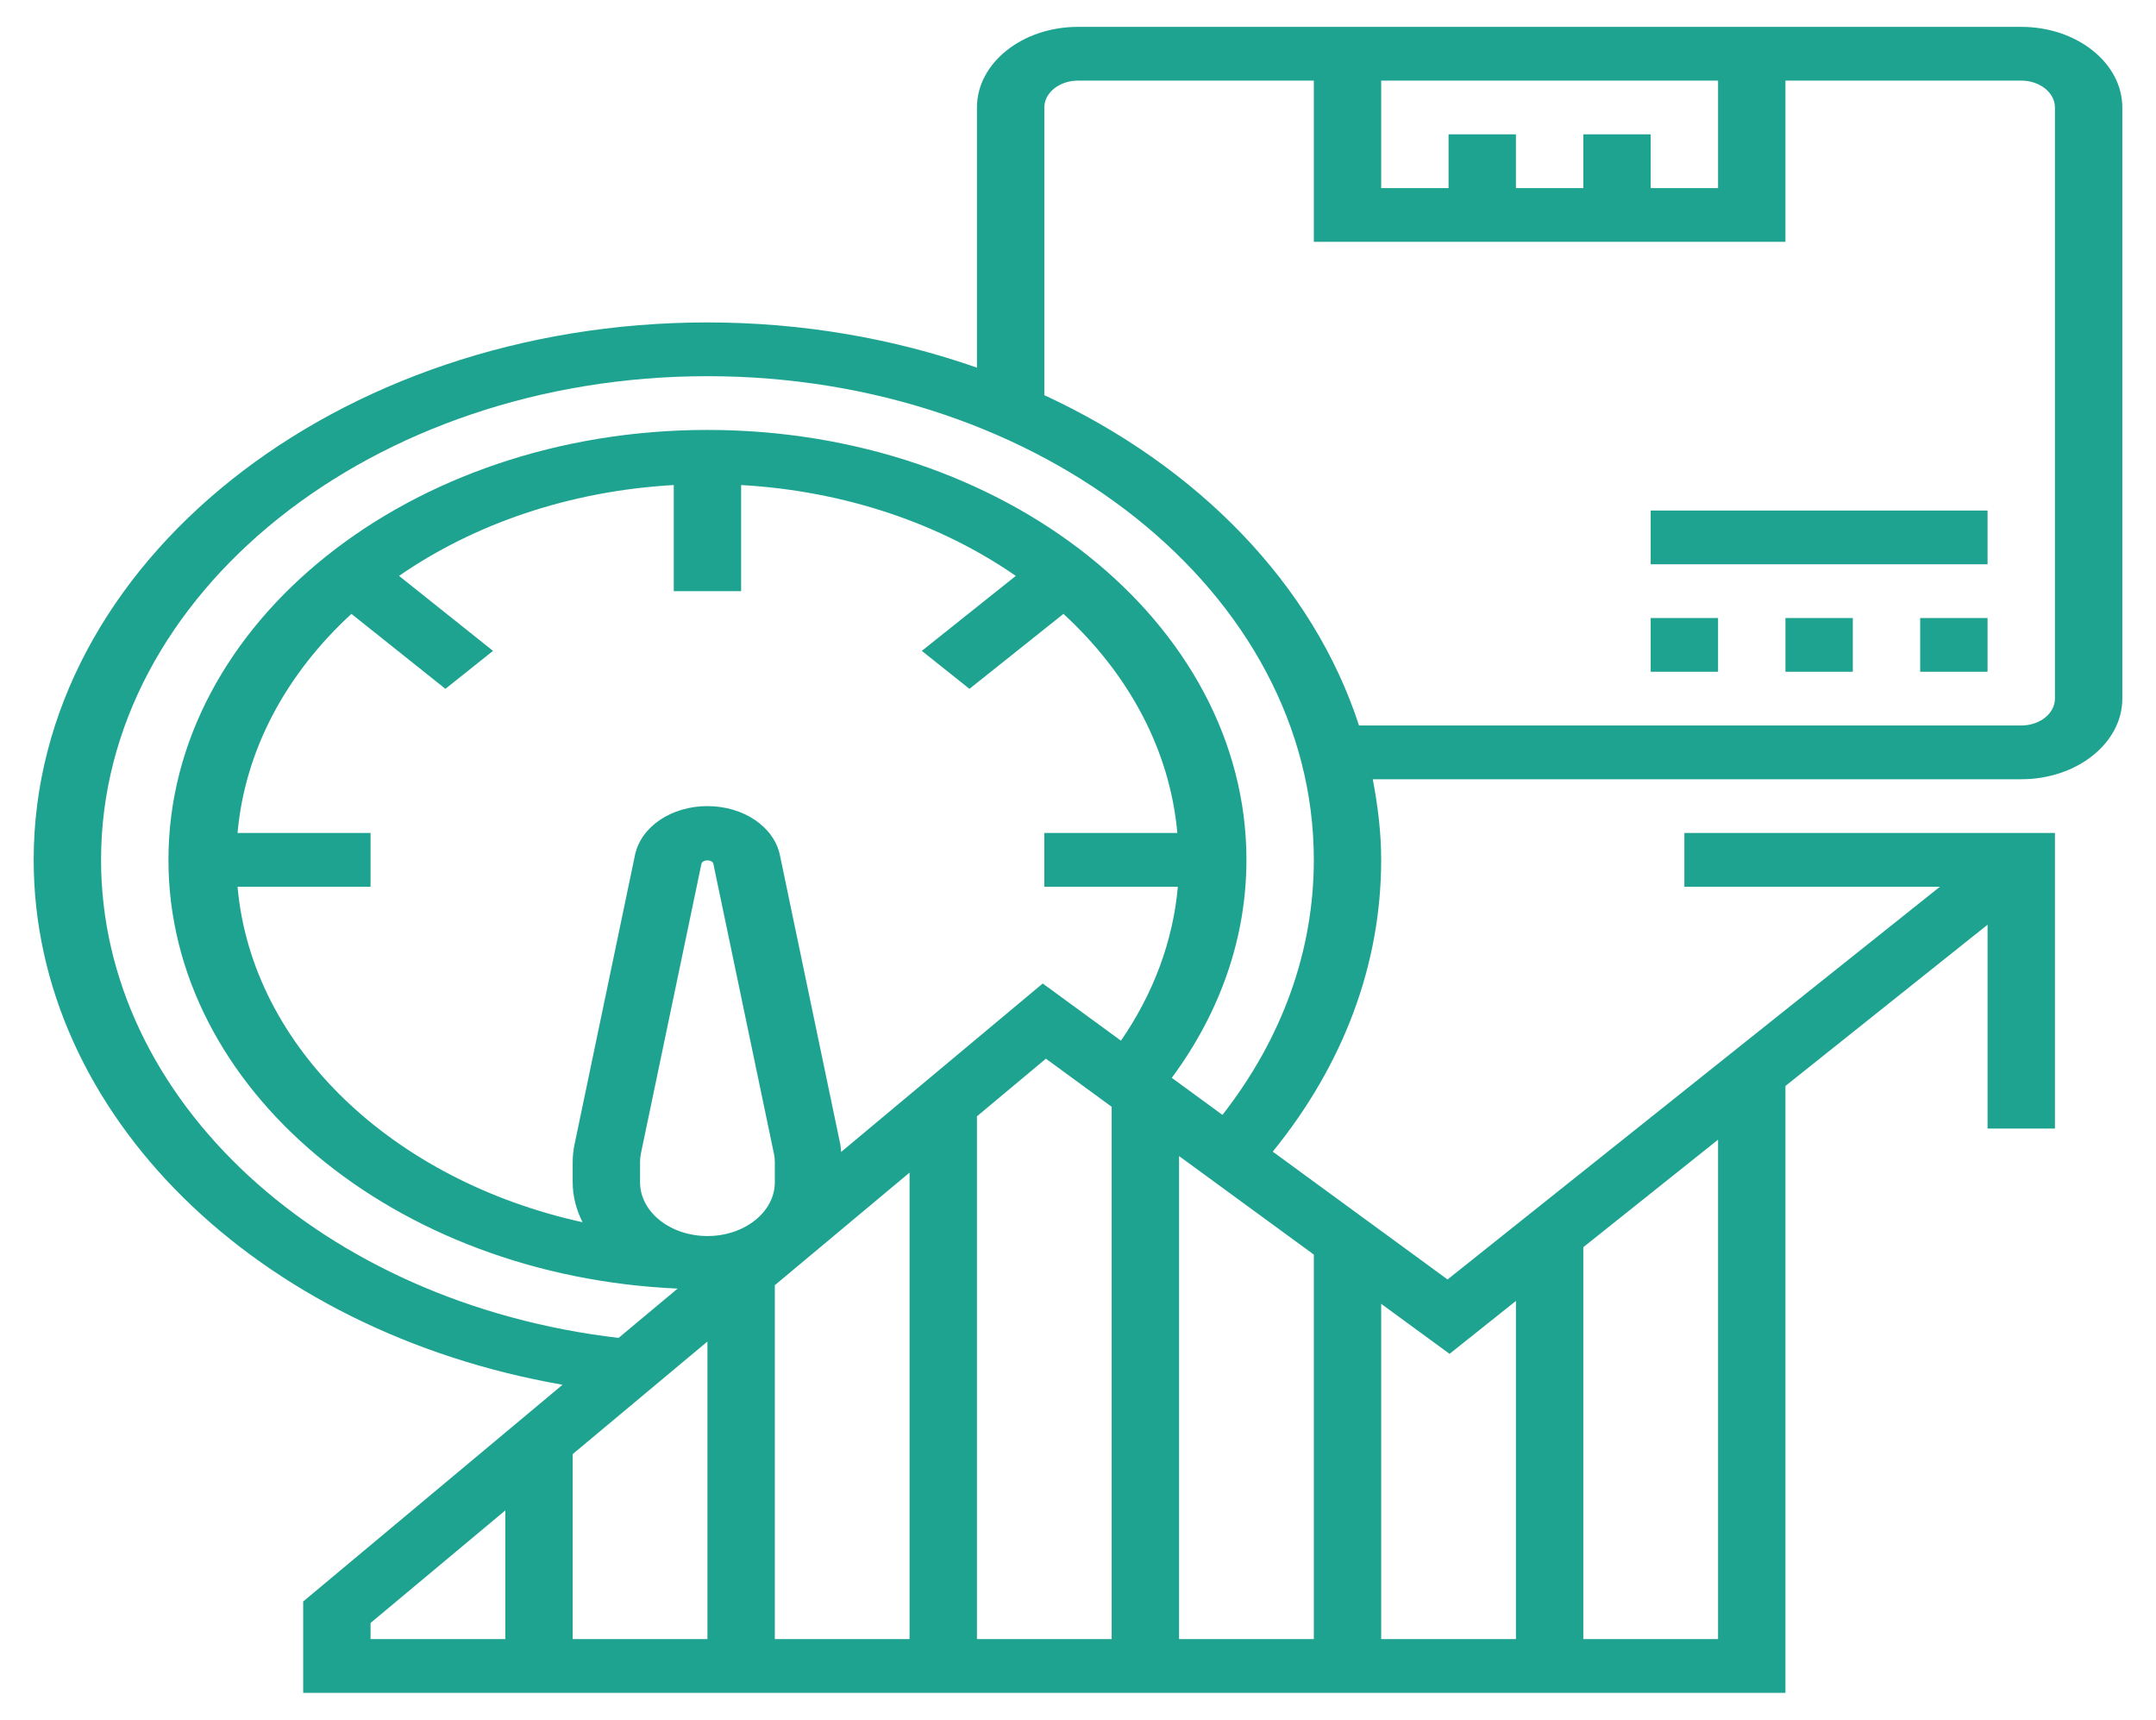 <svg width="79" height="63" viewBox="0 0 79 63" fill="none" xmlns="http://www.w3.org/2000/svg">
<path d="M74.062 0.984H39.5C37.458 0.984 35.797 2.309 35.797 3.938V13.468C32.77 12.409 29.434 11.812 25.922 11.812C12.309 11.812 1.234 20.644 1.234 31.5C1.234 40.822 9.413 48.777 20.613 50.729L11.109 58.669V62.016H65.422V39.783L72.828 33.876V41.344H75.297V30.516H61.719V32.484H71.083L53.041 46.872L46.636 42.189C49.228 39.003 50.609 35.331 50.609 31.5C50.609 30.494 50.485 29.512 50.301 28.547H74.062C76.104 28.547 77.766 27.222 77.766 25.594V3.938C77.766 2.309 76.104 0.984 74.062 0.984ZM58.016 4.922V6.891H55.547V4.922H53.078V6.891H50.609V2.953H62.953V6.891H60.484V4.922H58.016ZM8.704 30.516C8.976 27.456 10.5 24.674 12.877 22.489L16.321 25.235L18.066 23.844L14.622 21.097C17.363 19.201 20.852 17.986 24.688 17.769V21.656H27.156V17.769C30.993 17.986 34.481 19.201 37.221 21.097L33.777 23.844L35.523 25.235L38.967 22.489C41.344 24.674 42.867 27.457 43.14 30.516H38.266V32.484H43.159C42.982 34.47 42.271 36.386 41.074 38.124L38.208 36.029L30.82 42.201C30.809 42.11 30.81 42.017 30.791 41.926L28.577 31.325C28.358 30.285 27.243 29.531 25.922 29.531C24.601 29.531 23.485 30.285 23.267 31.324L21.052 41.925C21.007 42.139 20.984 42.355 20.984 42.572V43.312C20.984 43.83 21.118 44.322 21.346 44.775C14.418 43.254 9.229 38.382 8.704 32.484H13.578V30.516H8.704ZM23.453 43.312V42.572C23.453 42.465 23.464 42.356 23.486 42.248L25.701 31.649C25.738 31.476 26.105 31.476 26.14 31.649L28.355 42.249C28.38 42.356 28.391 42.465 28.391 42.572V43.312C28.391 44.398 27.283 45.281 25.922 45.281C24.56 45.281 23.453 44.398 23.453 43.312ZM33.328 42.957V60.047H28.391V47.082L33.328 42.957ZM35.797 40.895L38.324 38.784L40.734 40.546V60.047H35.797V40.895ZM43.203 42.351L48.141 45.96V60.047H43.203V42.351ZM25.922 60.047H20.984V53.27L25.922 49.145V60.047ZM13.578 59.456L18.516 55.332V60.047H13.578V59.456ZM62.953 60.047H58.016V45.689L62.953 41.751V60.047ZM53.115 49.597L55.547 47.658V60.047H50.609V47.765L53.115 49.597ZM44.793 40.843L42.937 39.485C44.723 37.07 45.672 34.329 45.672 31.5C45.672 22.816 36.812 15.75 25.922 15.75C15.032 15.75 6.172 22.816 6.172 31.5C6.172 39.89 14.448 46.75 24.829 47.206L22.666 49.013C11.817 47.743 3.703 40.305 3.703 31.5C3.703 21.73 13.671 13.781 25.922 13.781C38.173 13.781 48.141 21.73 48.141 31.5C48.141 34.837 46.981 38.041 44.793 40.843ZM75.297 25.594C75.297 26.136 74.743 26.578 74.062 26.578H49.797C48.123 21.424 43.907 17.088 38.266 14.476V3.938C38.266 3.395 38.82 2.953 39.5 2.953H48.141V8.859H65.422V2.953H74.062C74.743 2.953 75.297 3.395 75.297 3.938V25.594Z" fill="#1FA391"/>
<path d="M60.484 22.641H62.953V24.609H60.484V22.641Z" fill="#1FA391"/>
<path d="M70.359 22.641H72.828V24.609H70.359V22.641Z" fill="#1FA391"/>
<path d="M65.422 22.641H67.891V24.609H65.422V22.641Z" fill="#1FA391"/>
<path d="M60.484 18.703H72.828V20.672H60.484V18.703Z" fill="#1FA391"/>
</svg>
